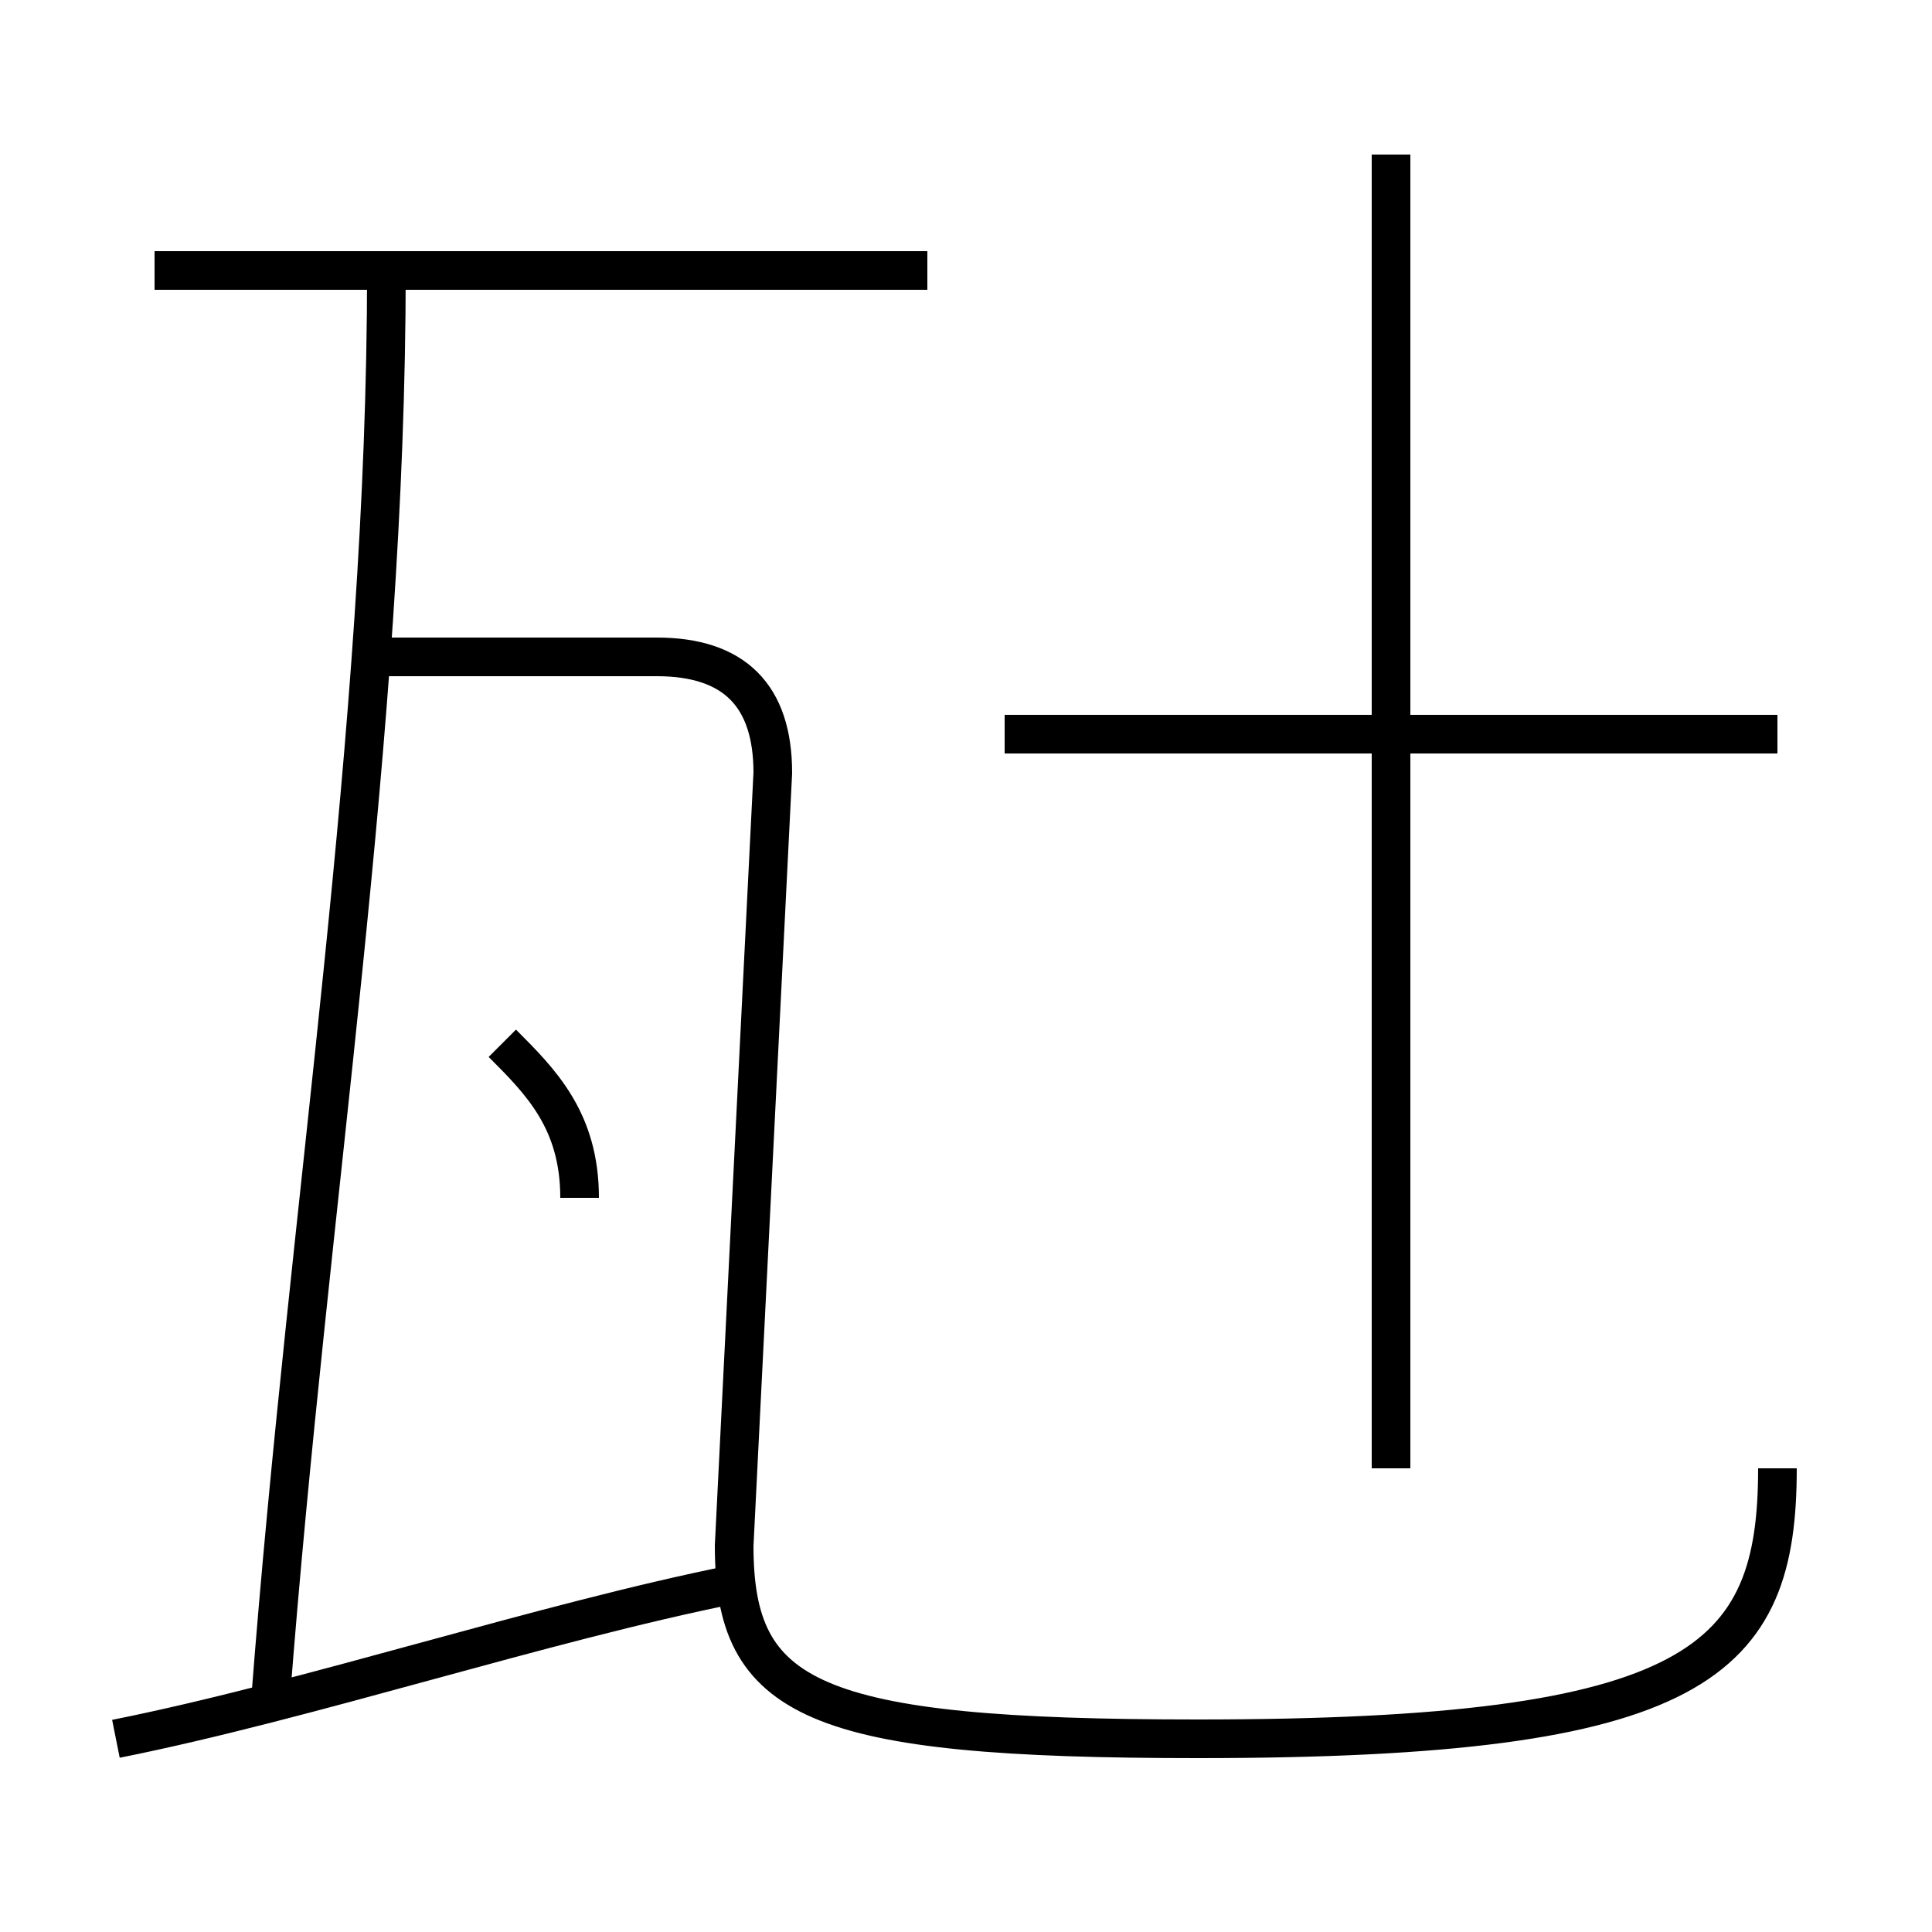 <?xml version='1.0' encoding='utf8'?>
<svg viewBox="0.0 -6.0 50.0 50.0" version="1.1" xmlns="http://www.w3.org/2000/svg">
<rect x="0.0" y="-6.0" width="50.0" height="50.0" fill="#808080" stroke="none"/>
<rect x="-1000" y="-1000" width="2000" height="2000" stroke="white" fill="white"/>
<g style="fill:white;stroke:#000000;  stroke-width:1">
<path d="M 46 -6 C 46 -1 44 1 31 1 C 21 1 19 0 19 -4 L 20 -24 C 20 -26 19 -27 17 -27 L 10 -27 M 3 1 C 8 0 14 -2 19 -3 M 7 0 C 8 -13 10 -25 10 -37 M 15 -13 C 15 -15 14 -16 13 -17 M 24 -37 L 4 -37 M 36 -6 L 36 -40 M 46 -25 L 26 -25" transform="translate(0.0 38.0)" />
</g>
</svg>
